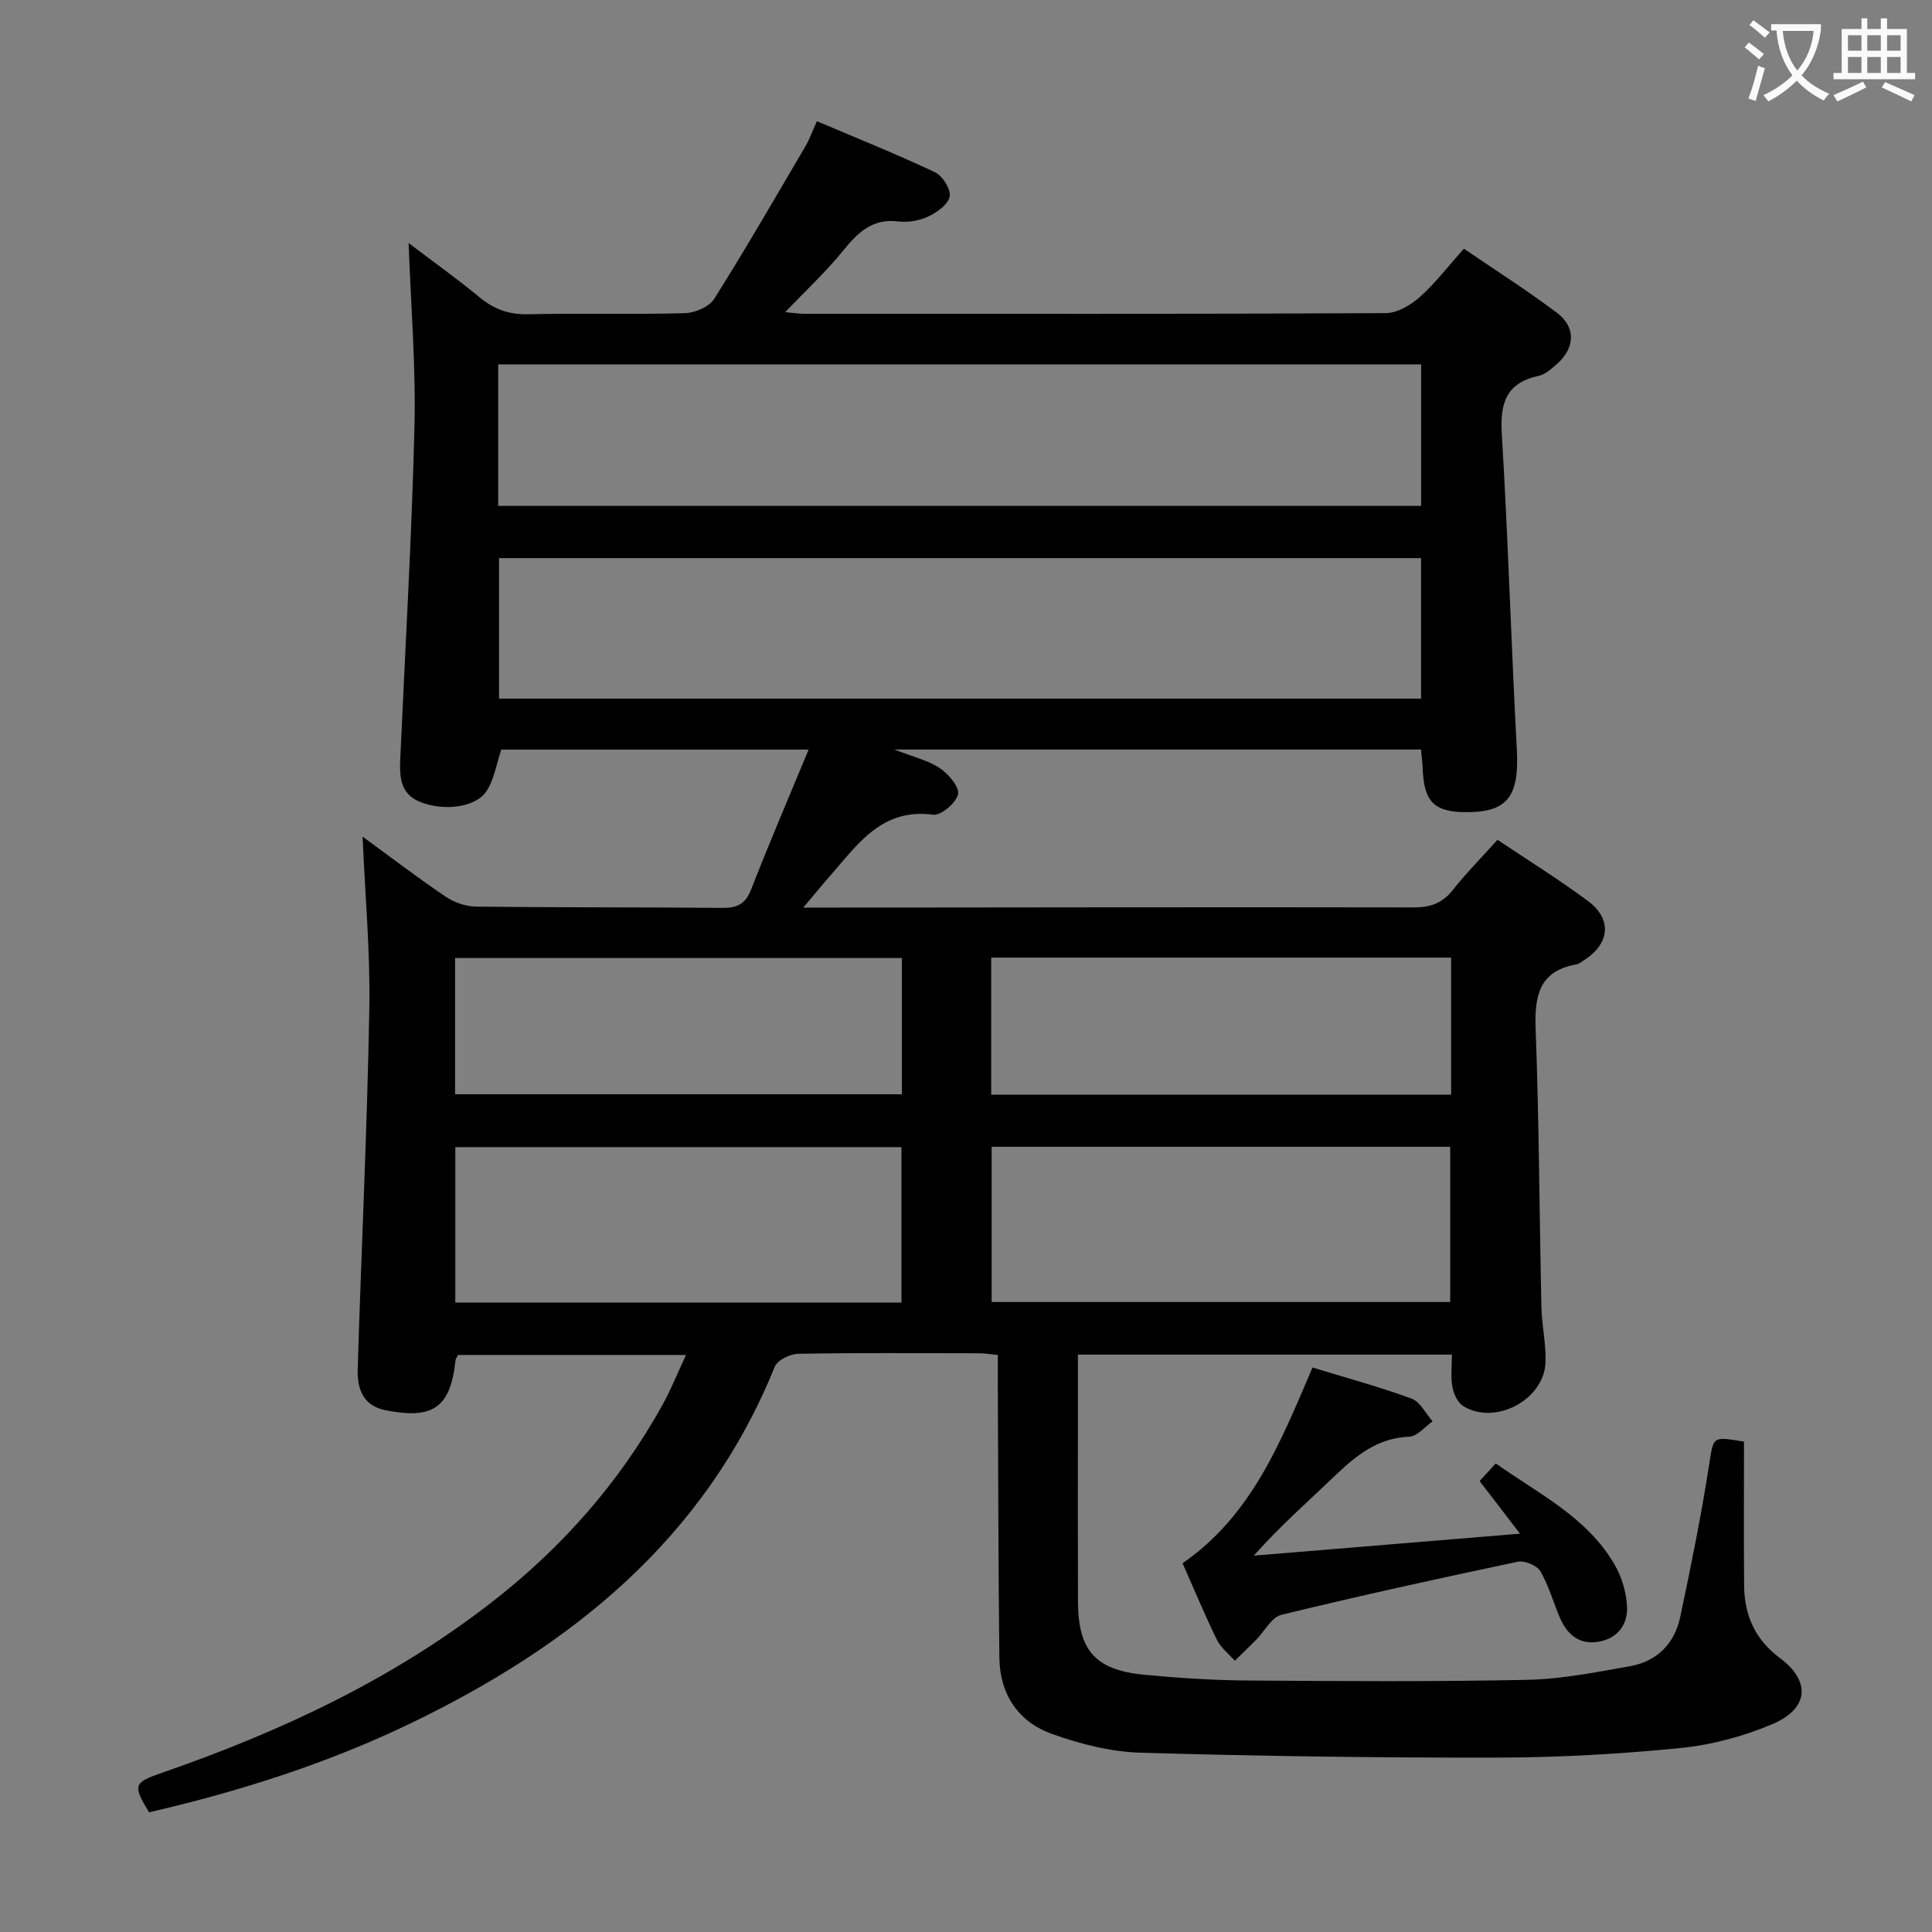 <svg enable-background="new 0 0 400 400" viewBox="0 0 400 400" xmlns="http://www.w3.org/2000/svg"><rect x="0" y="0" width="400" height="400" fill="#808080" stroke="none"/><path d="m361.08 298.48c0 10.14-.06 19.97.02 29.79.05 6.15 2.27 11.19 7.42 15.02 6.39 4.75 6 10.44-1.47 13.63-6.01 2.56-12.62 4.34-19.12 4.99-12.56 1.25-25.22 1.96-37.83 1.98-24.64.05-49.29-.29-73.93-1.01-6.17-.18-12.51-1.79-18.37-3.89-6.99-2.5-10.8-8.22-10.89-15.79-.22-18.83-.23-37.66-.32-56.49-.01-1.96 0-3.92 0-6.18-1.63-.16-2.74-.35-3.84-.35-12.5-.02-25-.12-37.5.11-1.68.03-4.3 1.31-4.85 2.68-14.44 35.7-42.17 57.85-75.6 73.93-17.21 8.28-35.4 14.03-53.94 18.32-3.37-5.59-3.25-6.13 2.55-8.14 24.48-8.47 47.71-19.28 68.33-35.3 14.55-11.3 26.46-24.78 35.4-40.87 1.75-3.15 3.09-6.53 4.89-10.38-16.23 0-31.75 0-47.18 0-.24.46-.49.74-.53 1.03-1.03 9.82-4.6 12.39-14.5 10.41-4.8-.96-5.89-4.6-5.76-8.63.76-24.76 1.96-49.52 2.4-74.29.22-11.91-.88-23.83-1.39-35.84 5.42 3.96 11.18 8.36 17.17 12.42 1.78 1.21 4.2 2.05 6.35 2.08 17 .2 34 .1 50.99.26 3.08.03 4.76-.81 5.94-3.83 3.72-9.55 7.76-18.98 11.89-28.94-21.81 0-42.74 0-63.63 0-.98 2.9-1.44 6.12-3.05 8.59-2.25 3.44-9 4.22-13.87 2.19-4.02-1.67-4.15-5.23-3.99-8.83 1.02-22.92 2.38-45.84 2.94-68.77.31-12.43-.74-24.9-1.21-38.06 4.99 3.79 10.01 7.36 14.74 11.27 2.99 2.46 6.05 3.56 9.97 3.47 10.83-.24 21.67.07 32.49-.22 2.1-.06 5.03-1.32 6.08-2.98 6.54-10.38 12.68-21.03 18.9-31.61.81-1.38 1.35-2.93 2.35-5.16 8.41 3.58 16.54 6.84 24.44 10.57 1.55.73 3.29 3.44 3.06 4.95-.24 1.6-2.52 3.3-4.29 4.15-1.87.89-4.27 1.35-6.33 1.09-5.45-.68-8.43 2.33-11.52 6.13-3.54 4.36-7.7 8.22-11.92 12.64 1.4.13 2.62.34 3.83.34 40.16.02 80.33.07 120.49-.13 2.39-.01 5.17-1.65 7.06-3.33 3.2-2.85 5.84-6.33 9.14-10.01 6.54 4.47 13.11 8.64 19.29 13.3 3.97 3 3.71 7.31-.09 10.62-1.12.97-2.38 2.12-3.74 2.41-6.72 1.45-8 5.63-7.62 11.99 1.31 21.74 1.94 43.53 3.11 65.28.51 9.51-1.73 12.9-9.82 13.05-7.16.13-9.39-1.94-9.66-8.91-.05-1.29-.22-2.58-.35-4.05-36.06 0-71.85 0-109.06 0 3.97 1.55 7.01 2.24 9.42 3.85 1.79 1.2 4.1 3.89 3.78 5.41-.38 1.78-3.55 4.46-5.17 4.24-10.51-1.41-15.47 5.96-21.11 12.41-1.71 1.95-3.35 3.96-5.76 6.82h6.31c40-.04 79.99-.11 119.99-.04 3.46.01 5.97-.82 8.16-3.58 2.76-3.5 5.92-6.69 9.27-10.42 6.42 4.31 12.76 8.23 18.73 12.67 5.02 3.73 4.54 8.78-.69 12.18-.56.36-1.13.84-1.75.95-7.77 1.42-8.64 6.6-8.39 13.45.71 19.13.77 38.28 1.19 57.42.08 3.81.97 7.62.86 11.41-.21 7.82-10.4 13.27-17.05 9.16-1.16-.72-1.98-2.55-2.24-4-.38-2.05-.1-4.23-.1-6.65-26 0-51.39 0-77.43 0v13.55c0 12.5-.03 25 .01 37.5.03 10.18 3.57 14.26 13.72 15.23 7.11.68 14.27 1.14 21.41 1.19 19.33.14 38.67.26 57.99-.14 7.07-.15 14.14-1.58 21.14-2.81 5.6-.99 9.26-4.67 10.43-10.19 2.2-10.38 4.31-20.8 5.95-31.28.97-6.1.52-6.17 7.26-5.03zm-66.86-182.93c-63.89 0-127.41 0-190.9 0v29.1h190.9c0-9.93 0-19.5 0-29.1zm-191.07-10.81h191.08c0-9.91 0-19.63 0-29.3-63.9 0-127.44 0-191.08 0zm197.1 132.69c-31.88 0-63.42 0-94.94 0v32.14h94.94c0-10.96 0-21.54 0-32.14zm-205.98 32.25h92.37c0-10.94 0-21.63 0-32.18-31.03 0-61.7 0-92.37 0zm110.95-43.04h95.22c0-9.65 0-19.01 0-28.38-31.92 0-63.46 0-95.22 0zm-111-.08h92.5c0-9.63 0-18.88 0-28.21-30.96 0-61.66 0-92.5 0z" fill="#010000"/><path d="m271.74 283.13c6.95 2.13 13.83 3.99 20.5 6.43 1.79.66 2.93 3.09 4.37 4.71-1.61 1.11-3.18 3.12-4.83 3.18-6.56.25-11 3.9-15.4 8.1-5.52 5.28-11.27 10.32-16.8 16.53 17.97-1.48 35.94-2.96 55.12-4.55-3.19-4.16-5.66-7.37-8.36-10.89 1.01-1.11 2.08-2.27 3.34-3.65 8.97 6.34 18.92 11.16 24.59 20.92 1.51 2.6 2.48 5.84 2.59 8.83.14 3.81-2.17 6.66-6.21 7.21-3.85.52-6.27-1.7-7.7-5.04-1.38-3.2-2.29-6.64-4.04-9.61-.71-1.2-3.26-2.26-4.67-1.96-16.37 3.45-32.71 7.03-48.96 11-2.03.5-3.46 3.4-5.2 5.16-1.45 1.47-2.95 2.89-4.43 4.34-1.26-1.44-2.91-2.7-3.72-4.36-2.53-5.2-4.75-10.55-7.09-15.83 14.29-9.88 20.25-24.96 26.9-40.52z" fill="#010000"/><g fill="#fbfafa"><path d="m362.1 8.8c1.1.8 2.1 1.6 3.1 2.4l-1 1.1c-1.3-1.1-2.3-2-3-2.5zm1.9 4.8c.5.2.9.4 1.4.5-.6 2.3-1.3 4.5-1.9 6.8l-1.5-.5c.8-2.1 1.4-4.3 2-6.8zm-1-9.4c1.3.9 2.4 1.8 3.4 2.5l-1 1.1c-1.4-1.2-2.4-2.1-3.2-2.6zm3.7 2.2v-1.4h10.3v1.2c-.5 3.6-1.8 6.8-4 9.4 1.5 1.6 3.4 2.8 5.7 3.8-.3.4-.7.8-1.1 1.4-2.3-1.1-4.1-2.5-5.6-4.1-1.6 1.6-3.6 3.1-5.9 4.3-.3-.5-.7-.9-1-1.3 2.4-1.1 4.4-2.5 6-4.1-1.9-2.5-3-5.6-3.3-9.3h-1.1zm8.8 0h-6.4c.3 3.3 1.3 6 3 8.2 2-2.3 3.1-5.1 3.4-8.2z"/><path d="m385.3 3.8h1.3v2.2h2.8v-2.2h1.3v2.2h4.1v9.1h1.7v1.3h-16.9v-1.3h1.7v-9.1h4.1v-2.2zm.4 13.1.7 1.2c-1.8.9-3.8 1.9-6 2.9-.2-.4-.5-.8-.8-1.3 2.3-1 4.3-1.9 6.1-2.8zm-3.1-6.4h2.8v-3.2h-2.8zm0 4.6h2.8v-3.3h-2.8zm4-4.6h2.8v-3.2h-2.8zm0 4.6h2.8v-3.3h-2.8zm3.7 1.9c2.1.9 4.1 1.8 6.1 2.7l-.7 1.3c-2.2-1.1-4.2-2-6.1-2.9zm3.2-9.7h-2.8v3.2h2.8zm-2.8 7.8h2.8v-3.3h-2.8z"/></g></svg>